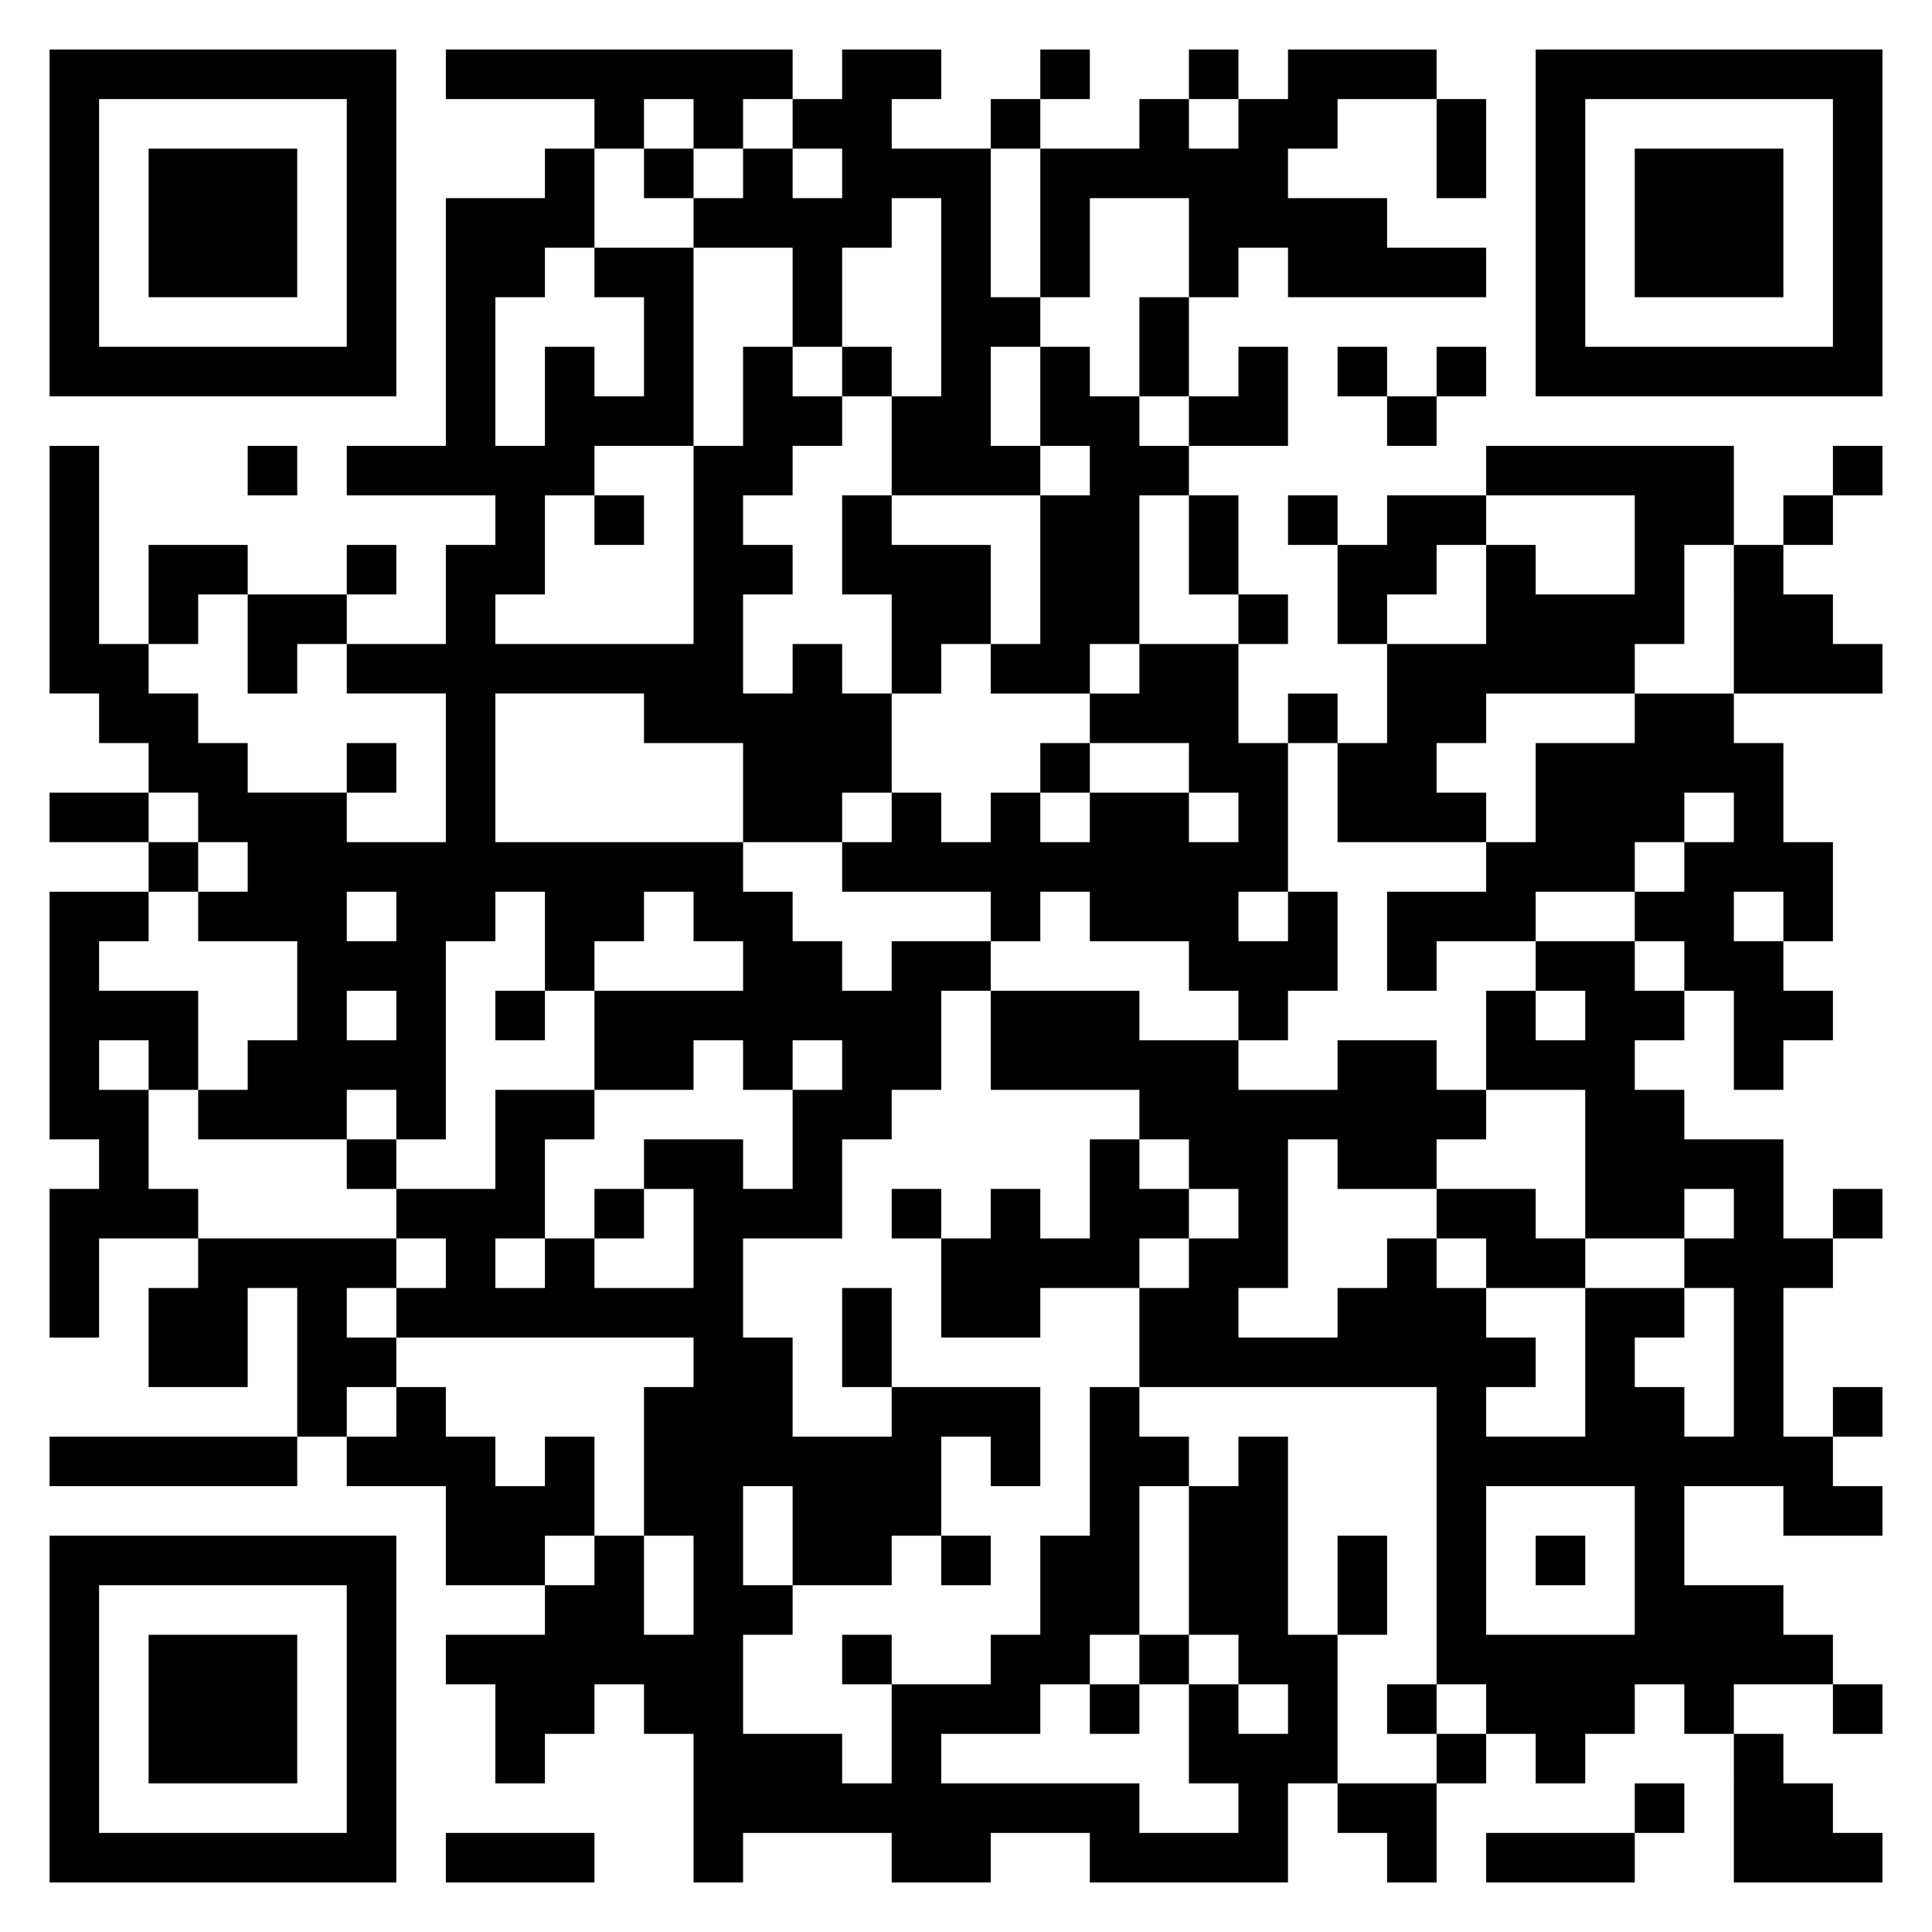 <svg xmlns="http://www.w3.org/2000/svg" viewBox="0 0 39 39"><path d="M1 1h7v7h-7zM9 1h7v1h-1v1h-1v-1h-1v1h-1v-1h-3zM17 1h2v1h-1v1h2v3h1v1h-1v2h1v1h-3v-2h1v-4h-1v1h-1v2h-1v-2h-2v-1h1v-1h1v1h1v-1h-1v-1h1zM21 1h1v1h-1zM24 1h1v1h-1zM26 1h3v1h-2v1h-1v1h2v1h2v1h-4v-1h-1v1h-1v-2h-2v2h-1v-3h2v-1h1v1h1v-1h1zM31 1h7v7h-7zM2 2v5h5v-5zM20 2h1v1h-1zM29 2h1v2h-1zM32 2v5h5v-5zM3 3h3v3h-3zM11 3h1v2h-1v1h-1v3h1v-2h1v1h1v-2h-1v-1h2v4h-2v1h-1v2h-1v1h4v-4h1v-2h1v1h1v1h-1v1h-1v1h1v1h-1v2h1v-1h1v1h1v2h-1v1h-2v-2h-2v-1h-3v3h5v1h1v1h1v1h1v-1h2v1h-1v2h-1v1h-1v2h-2v2h1v2h2v-1h3v2h-1v-1h-1v2h-1v1h-2v-2h-1v2h1v1h-1v2h2v1h1v-2h2v-1h1v-2h1v-3h1v1h1v1h-1v3h-1v1h-1v1h-2v1h4v1h2v-1h-1v-2h1v1h1v-1h-1v-1h-1v-3h1v-1h1v4h1v3h-1v2h-4v-1h-2v1h-2v-1h-3v1h-1v-3h-1v-1h-1v1h-1v1h-1v-2h-1v-1h2v-1h1v-1h1v2h1v-2h-1v-3h1v-1h-6v-1h1v-1h-1v-1h2v-2h2v1h-1v2h-1v1h1v-1h1v1h2v-2h-1v-1h2v1h1v-2h1v-1h-1v1h-1v-1h-1v1h-2v-2h3v-1h-1v-1h-1v1h-1v1h-1v-2h-1v1h-1v4h-1v-1h-1v1h-3v-1h1v-1h1v-2h-2v-1h1v-1h-1v-1h-1v-1h-1v-1h-1v-5h1v4h1v1h1v1h1v1h2v1h2v-3h-2v-1h2v-2h1v-1h-3v-1h2v-5h2zM13 3h1v1h-1zM33 3h3v3h-3zM23 6h1v2h-1zM17 7h1v1h-1zM21 7h1v1h1v1h1v1h-1v3h-1v1h-2v-1h1v-3h1v-1h-1zM25 7h1v2h-2v-1h1zM27 7h1v1h-1zM29 7h1v1h-1zM28 8h1v1h-1zM5 9h1v1h-1zM30 9h5v2h-1v2h-1v1h-3v1h-1v1h1v1h-3v-2h1v-2h2v-2h1v1h2v-2h-3zM37 9h1v1h-1zM12 10h1v1h-1zM17 10h1v1h2v2h-1v1h-1v-2h-1zM24 10h1v2h-1zM26 10h1v1h-1zM28 10h2v1h-1v1h-1v1h-1v-2h1zM36 10h1v1h-1zM3 11h2v1h-1v1h-1zM7 11h1v1h-1zM35 11h1v1h1v1h1v1h-3zM5 12h2v1h-1v1h-1zM25 12h1v1h-1zM23 13h2v2h1v3h-1v1h1v-1h1v2h-1v1h-1v-1h-1v-1h-2v-1h-1v1h-1v-1h-3v-1h1v-1h1v1h1v-1h1v1h1v-1h2v1h1v-1h-1v-1h-2v-1h1zM26 14h1v1h-1zM33 14h2v1h1v2h1v2h-1v-1h-1v1h1v1h1v1h-1v1h-1v-2h-1v-1h-1v-1h1v-1h1v-1h-1v1h-1v1h-2v1h-2v1h-1v-2h2v-1h1v-2h2zM7 15h1v1h-1zM21 15h1v1h-1zM1 16h2v1h-2zM3 17h1v1h-1zM1 18h2v1h-1v1h2v2h-1v-1h-1v1h1v2h1v1h-2v2h-1v-3h1v-1h-1zM7 18v1h1v-1zM31 19h2v1h1v1h-1v1h1v1h2v2h1v1h-1v3h1v1h1v1h-2v-1h-2v2h2v1h1v1h-2v1h-1v-1h-1v1h-1v1h-1v-1h-1v-1h-1v-6h-6v-2h1v-1h1v-1h-1v-1h-1v-1h-3v-2h3v1h2v1h2v-1h2v1h1v1h-1v1h-2v-1h-1v3h-1v1h2v-1h1v-1h1v1h1v1h1v1h-1v1h2v-3h2v1h-1v1h1v1h1v-3h-1v-1h1v-1h-1v1h-2v-3h-2v-2h1v1h1v-1h-1zM7 20v1h1v-1zM10 20h1v1h-1zM7 23h1v1h-1zM22 23h1v1h1v1h-1v1h-2v1h-2v-2h1v-1h1v1h1zM12 24h1v1h-1zM18 24h1v1h-1zM29 24h2v1h1v1h-2v-1h-1zM37 24h1v1h-1zM4 25h4v1h-1v1h1v1h-1v1h-1v-3h-1v2h-2v-2h1zM17 26h1v2h-1zM8 28h1v1h1v1h1v-1h1v2h-1v1h-2v-2h-2v-1h1zM37 28h1v1h-1zM1 29h5v1h-5zM30 30v3h3v-3zM1 31h7v7h-7zM19 31h1v1h-1zM27 31h1v2h-1zM31 31h1v1h-1zM2 32v5h5v-5zM3 33h3v3h-3zM17 33h1v1h-1zM23 33h1v1h-1zM22 34h1v1h-1zM28 34h1v1h-1zM37 34h1v1h-1zM29 35h1v1h-1zM35 35h1v1h1v1h1v1h-3zM27 36h2v2h-1v-1h-1zM33 36h1v1h-1zM9 37h3v1h-3zM30 37h3v1h-3z"/></svg>